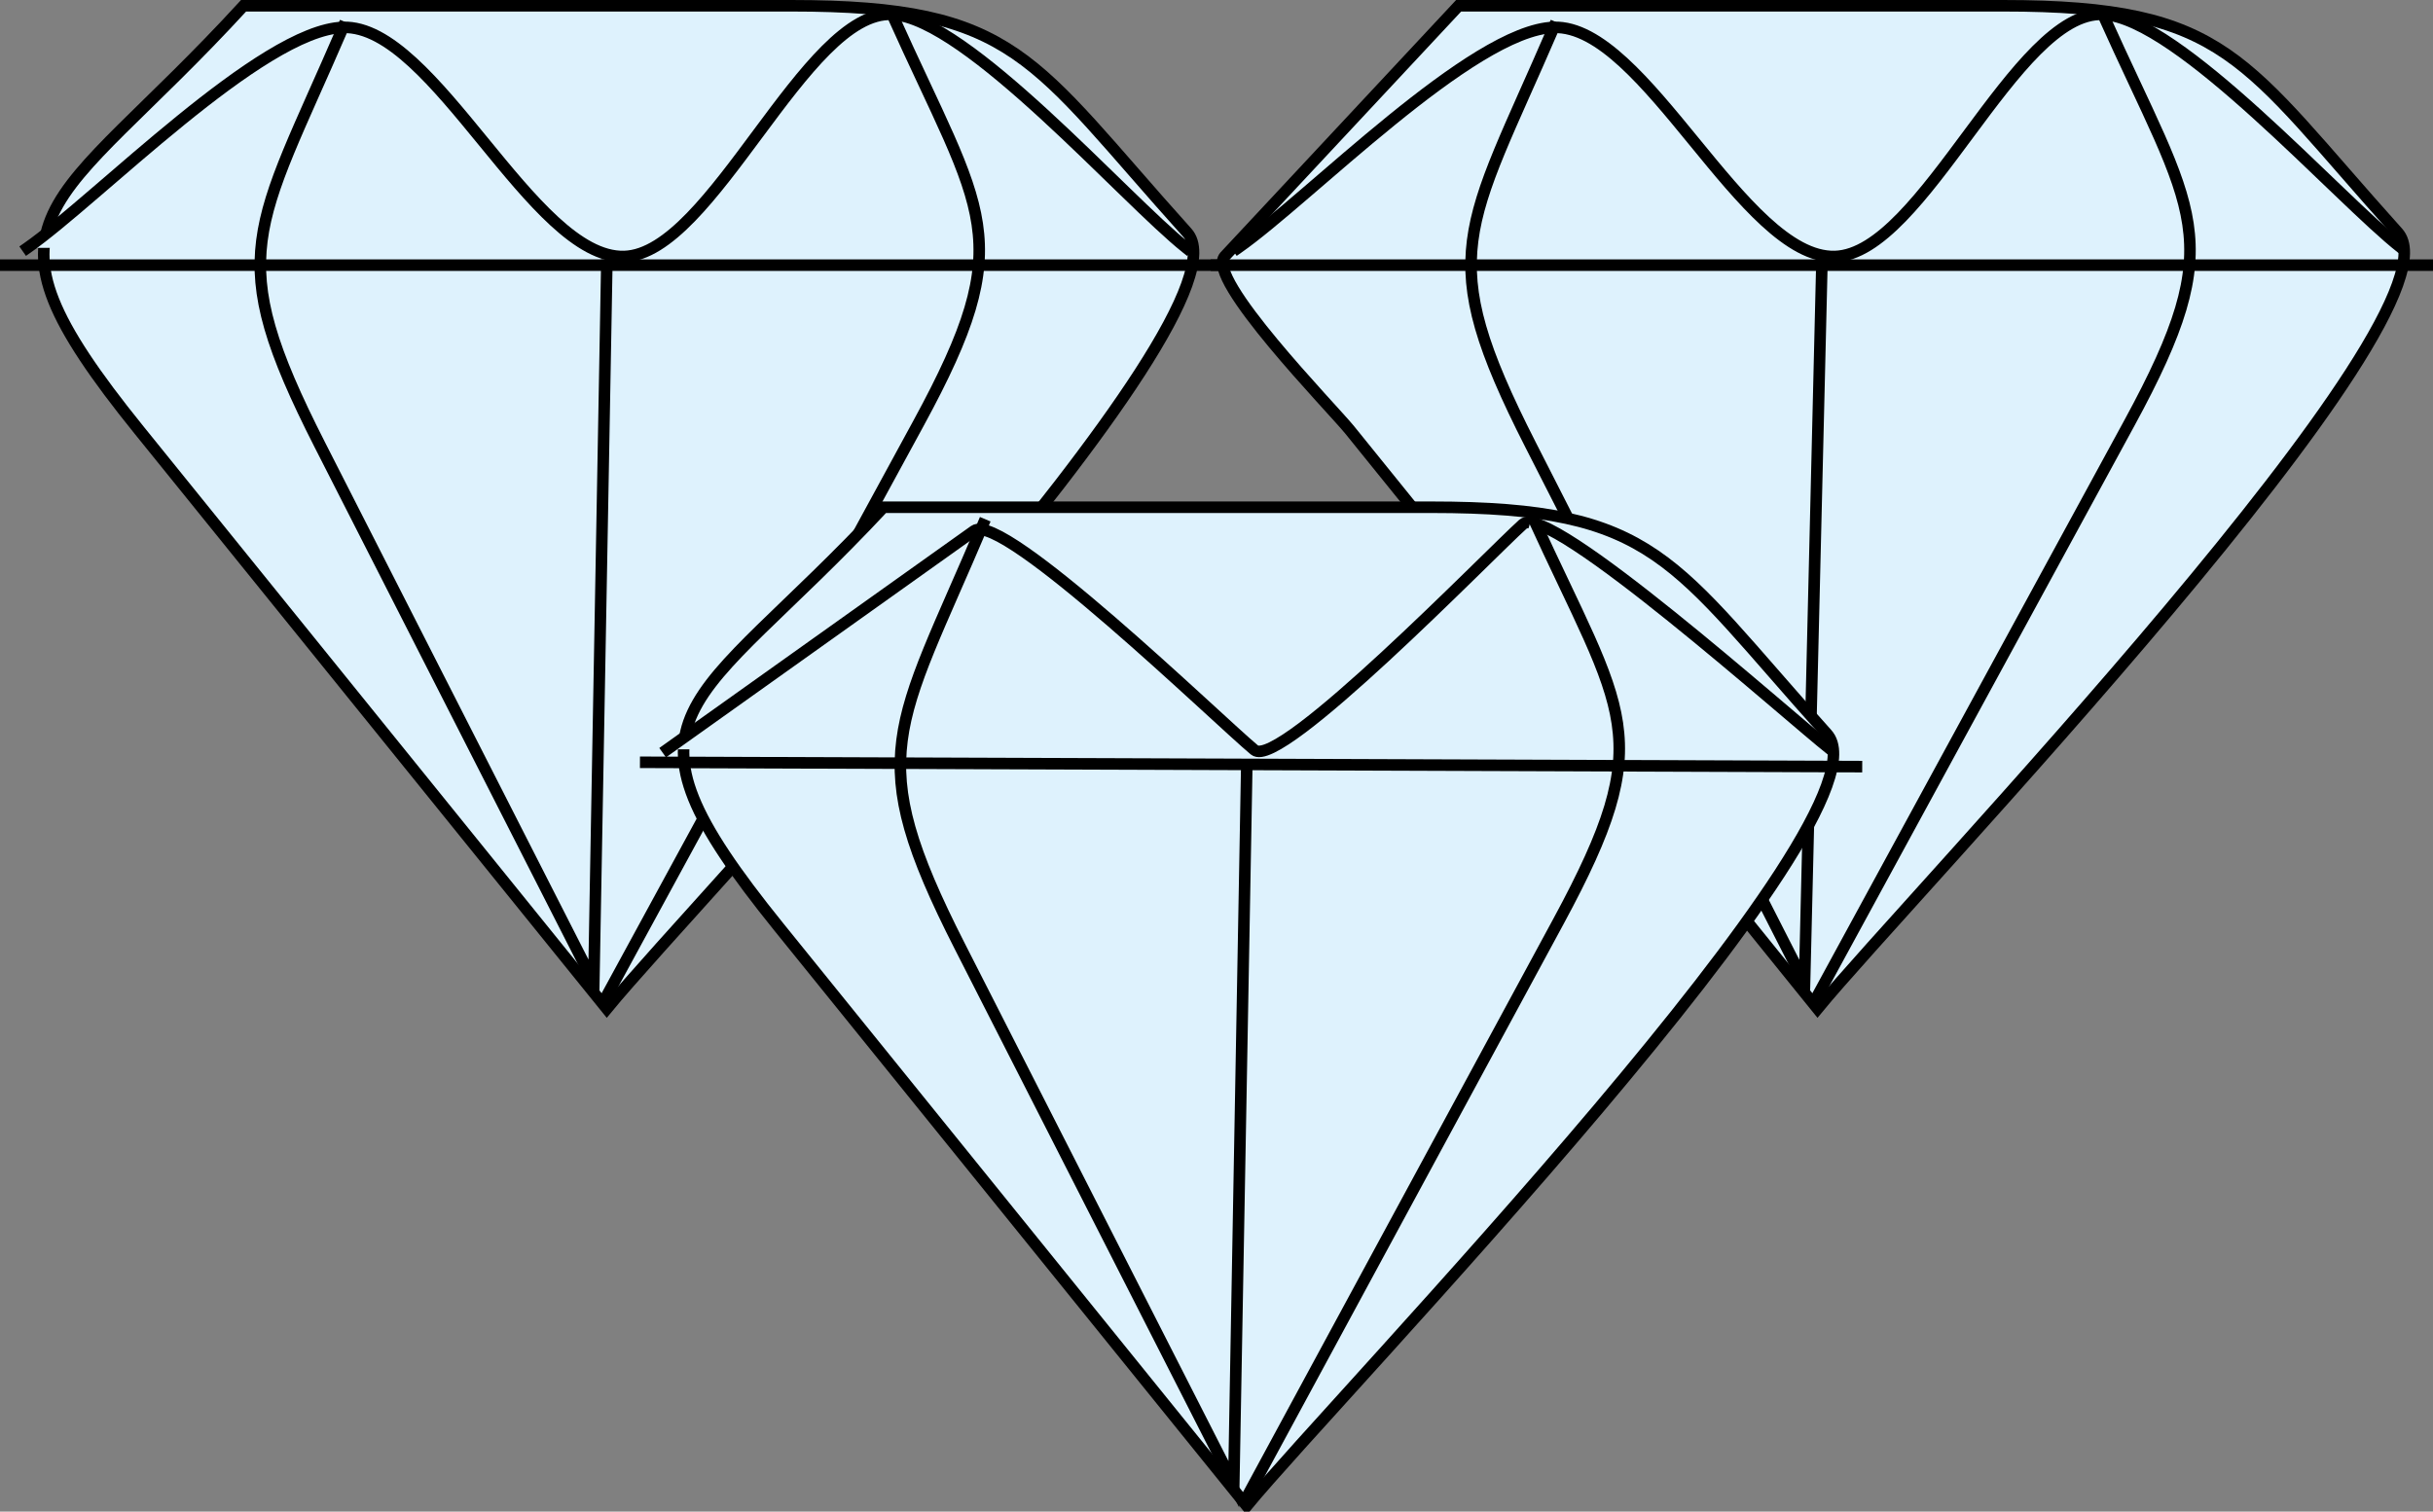 <svg xmlns="http://www.w3.org/2000/svg" xmlns:xlink="http://www.w3.org/1999/xlink" version="1.1" id="Layer_1" x="0px" y="0px" enable-background="new 0 0 822.05 841.89" xml:space="preserve" viewBox="199.32 289.14 422 262.25">
<rect x="199.32" y="289.14" width="422" height="262.25" fill="#808080" stroke="none"/>
<path fill-rule="evenodd" clip-rule="evenodd" fill="#DEF2FD" stroke="#000000" stroke-width="2" stroke-linecap="square" stroke-miterlimit="10" d="  M241.569,290.14c31.667,0,63.333,0,95,0c39.236,0,41.474,9.138,68.639,39.321C417.879,343.54,320.3,444.952,304.569,464.14  c-27.053-33.476-54.105-66.951-81.159-100.426C192.677,325.684,208.407,326.317,241.569,290.14z"/>
<path fill-rule="evenodd" clip-rule="evenodd" fill="#DEF2FD" d="M204.069,332.14c12.116-8.464,40.615-37.806,54.75-38.25  c15.846-0.498,32.89,40.169,48.75,39.75c15.289-0.404,31.405-42.764,46.5-42c12.969,0.656,40.267,31.977,51,40.5  C338.069,332.14,271.069,332.14,204.069,332.14z"/>
<path fill="none" stroke="#000000" stroke-width="2" stroke-linecap="square" stroke-miterlimit="10" d="M204.069,332.14  c12.116-8.464,40.615-37.806,54.75-38.25c15.846-0.498,32.89,40.169,48.75,39.75c15.289-0.404,31.405-42.764,46.5-42  c12.969,0.656,40.267,31.977,51,40.5"/>
<path fill="none" stroke="#000000" stroke-width="2" stroke-linecap="square" stroke-miterlimit="10" d="M258.819,293.89  c-15.247,35.374-20.938,39.202-4.047,72.374c15.849,31.125,31.698,62.251,47.547,93.376c0.75-41.5,1.5-83,2.25-124.5"/>
<path fill-rule="evenodd" clip-rule="evenodd" fill="#DEF2FD" d="M354.069,291.64c15.62,34.844,22.201,38.539,4.596,70.878  c-18.032,33.124-36.064,66.248-54.096,99.372C321.069,405.14,337.569,348.39,354.069,291.64z"/>
<path fill="none" stroke="#000000" stroke-width="2" stroke-linecap="square" stroke-miterlimit="10" d="M354.069,291.64  c15.62,34.844,22.201,38.539,4.596,70.878c-18.032,33.124-36.064,66.248-54.096,99.372"/>
<line fill="none" stroke="#000000" stroke-width="2" stroke-linecap="square" stroke-miterlimit="10" x1="200.319" y1="335.14" x2="410.319" y2="335.14"/>
<path fill-rule="evenodd" clip-rule="evenodd" fill="#DEF2FD" stroke="#000000" stroke-width="2" stroke-linecap="square" stroke-miterlimit="10" d="  M452.319,290.14c31.481,0,62.963,0,94.444,0c39.093,0,41.372,9.24,68.444,39.321C627.879,343.54,530.3,444.952,514.569,464.14  c-27.053-33.476-54.105-66.951-81.158-100.426c-3.021-3.739-25.154-26.364-21.651-30.117  C425.279,319.111,438.8,304.625,452.319,290.14z"/>
<path fill-rule="evenodd" clip-rule="evenodd" fill="#DEF2FD" d="M414.069,332.14c12.115-8.464,40.615-37.806,54.75-38.25  c15.847-0.498,32.891,40.169,48.75,39.75c15.346-0.405,31.327-42.67,46.5-42c13.104,0.579,40.85,31.969,51.75,40.5  C548.569,332.14,481.319,332.14,414.069,332.14z"/>
<path fill="none" stroke="#000000" stroke-width="2" stroke-linecap="square" stroke-miterlimit="10" d="M414.069,332.14  c12.115-8.464,40.615-37.806,54.75-38.25c15.847-0.498,32.891,40.169,48.75,39.75c15.346-0.405,31.327-42.67,46.5-42  c13.104,0.579,40.85,31.969,51.75,40.5"/>
<path fill="none" stroke="#000000" stroke-width="2" stroke-linecap="square" stroke-miterlimit="10" d="M468.819,293.89  c-15.247,35.374-20.938,39.202-4.048,72.374c15.85,31.125,31.698,62.251,47.548,93.376c1-41.5,2-83,3-124.5"/>
<path fill-rule="evenodd" clip-rule="evenodd" fill="#DEF2FD" d="M564.069,291.64c15.619,34.844,22.201,38.539,4.596,70.878  c-18.031,33.124-36.063,66.248-54.096,99.372C531.069,405.14,547.569,348.39,564.069,291.64z"/>
<path fill="none" stroke="#000000" stroke-width="2" stroke-linecap="square" stroke-miterlimit="10" d="M564.069,291.64  c15.619,34.844,22.201,38.539,4.596,70.878c-18.031,33.124-36.063,66.248-54.096,99.372"/>
<line fill="none" stroke="#000000" stroke-width="2" stroke-linecap="square" stroke-miterlimit="10" x1="410.319" y1="335.14" x2="620.319" y2="335.14"/>
<path fill-rule="evenodd" clip-rule="evenodd" fill="#DEF2FD" stroke="#000000" stroke-width="2" stroke-linecap="square" stroke-miterlimit="10" d="  M352.569,377.14c31.667,0,63.333,0,95,0c39.236,0,41.474,9.138,68.639,39.321c12.624,14.027-84.902,114.845-100.639,133.929  c-27.053-33.476-54.105-66.951-81.159-100.427C303.752,412.026,319.206,412.93,352.569,377.14z"/>
<path fill-rule="evenodd" clip-rule="evenodd" fill="#DEF2FD" d="M315.069,419.14c17.739-12.636,35.478-25.272,53.217-37.908  c4.934-3.514,42.336,32.807,48.611,38.02c4.354,3.617,40.596-33.769,46.577-39.171c4.436-4.006,46.376,33.606,53.345,39.06  C449.569,419.14,382.319,419.14,315.069,419.14z"/>
<path fill="none" stroke="#000000" stroke-width="2" stroke-linecap="square" stroke-miterlimit="10" d="M315.069,419.14  c17.739-12.636,35.478-25.272,53.217-37.908c4.934-3.514,42.336,32.807,48.611,38.02c4.354,3.617,40.596-33.769,46.577-39.171  c4.436-4.006,46.376,33.606,53.345,39.06"/>
<path fill="none" stroke="#000000" stroke-width="2" stroke-linecap="square" stroke-miterlimit="10" d="M369.819,380.14  c-15.101,35.638-21.005,39.822-4.047,73.124c15.849,31.125,31.698,62.251,47.547,93.376c0.75-41.5,1.5-83,2.25-124.5"/>
<path fill-rule="evenodd" clip-rule="evenodd" fill="#DEF2FD" d="M465.069,378.64c15.804,34.647,22.091,37.962,4.596,70.29  c-18.031,33.32-36.063,66.64-54.096,99.96C432.069,492.14,448.569,435.39,465.069,378.64z"/>
<path fill="none" stroke="#000000" stroke-width="2" stroke-linecap="square" stroke-miterlimit="10" d="M465.069,378.64  c15.804,34.647,22.091,37.962,4.596,70.29c-18.031,33.32-36.063,66.64-54.096,99.96"/>
<line fill="none" stroke="#000000" stroke-width="2" stroke-linecap="square" stroke-miterlimit="10" x1="311.319" y1="421.39" x2="521.319" y2="422.14"/>
</svg>